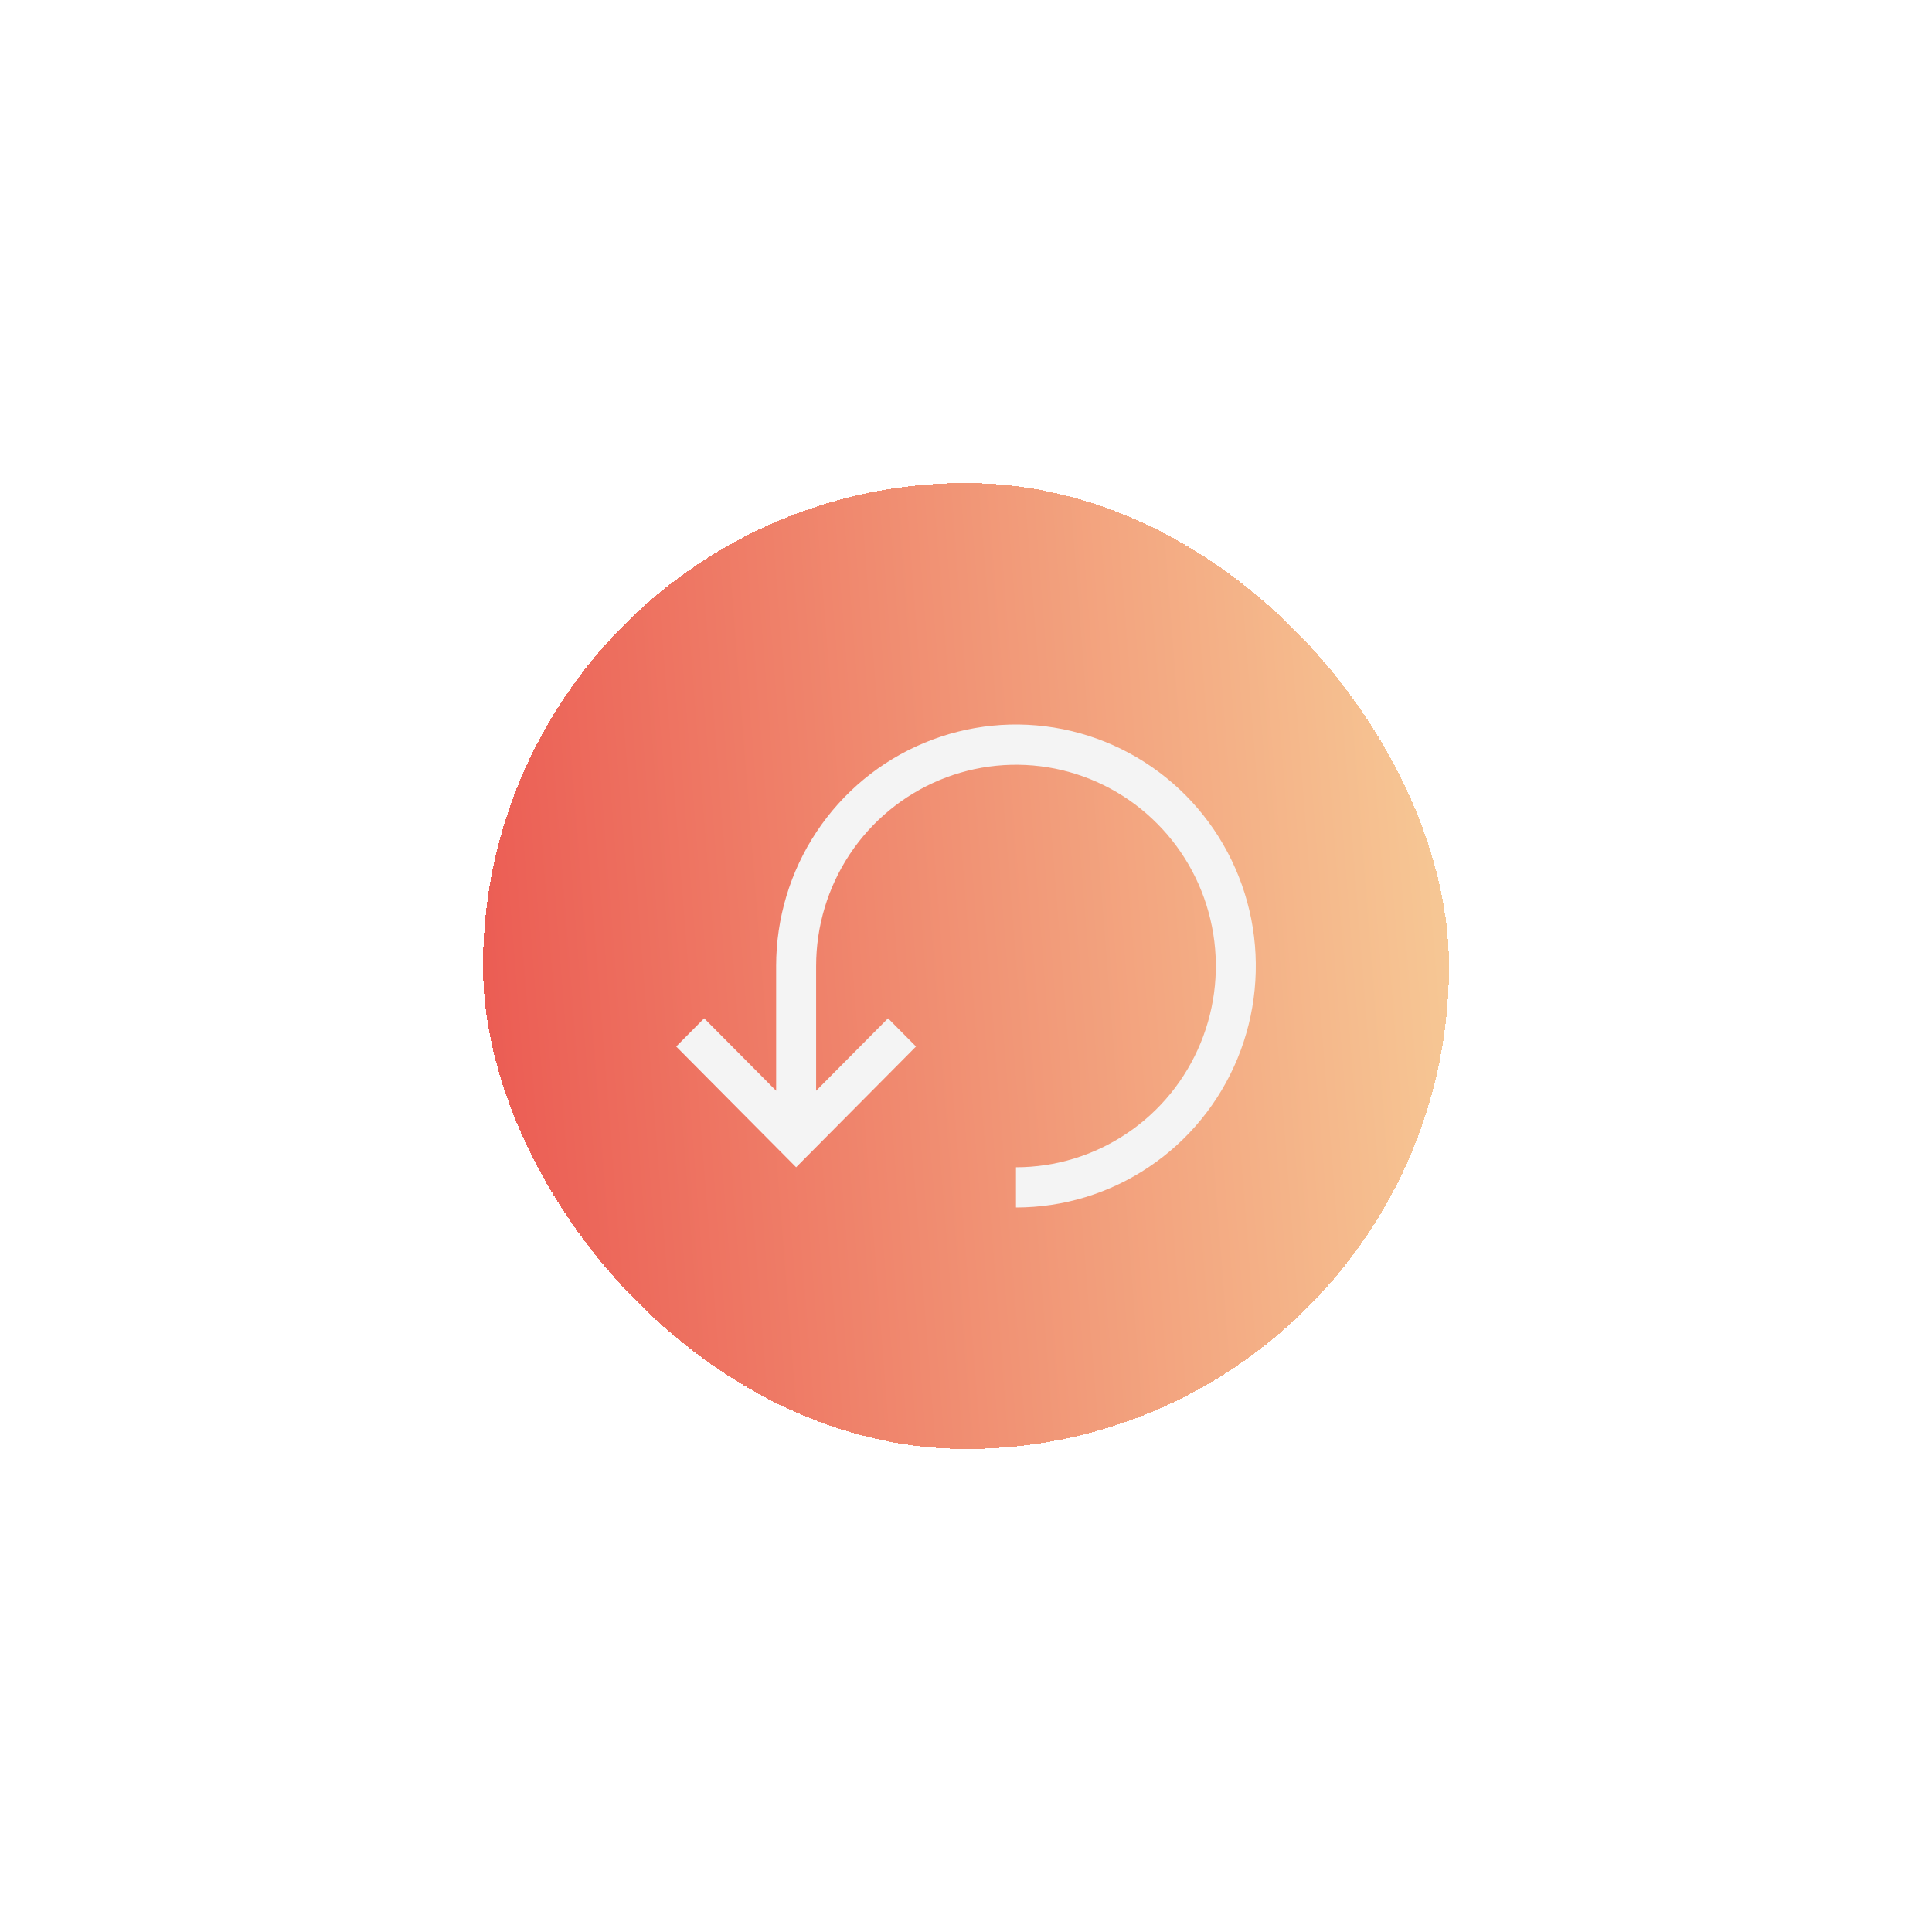 <svg width="40" height="40" viewBox="0 0 40 40" fill="none" xmlns="http://www.w3.org/2000/svg">
  <g filter="url(#filter0_d_1_352)">
    <rect x="10" width="20" height="20" rx="10" fill="url(#paint0_linear_1_352)"
      shape-rendering="crispEdges" />
    <path
      d="M21.035 15C22.017 15 22.977 14.707 23.793 14.157C24.61 13.608 25.246 12.827 25.622 11.913C25.998 11 26.096 9.994 25.905 9.025C25.713 8.055 25.24 7.164 24.546 6.464C23.851 5.765 22.966 5.289 22.003 5.096C21.04 4.903 20.042 5.002 19.134 5.381C18.227 5.759 17.451 6.4 16.906 7.222C16.36 8.044 16.069 9.011 16.069 10V12.583L14.579 11.083L14 11.667L16.483 14.167L18.965 11.667L18.386 11.083L16.897 12.583V10C16.897 9.176 17.139 8.37 17.594 7.685C18.049 7 18.695 6.466 19.451 6.151C20.207 5.835 21.039 5.753 21.842 5.913C22.644 6.074 23.382 6.471 23.96 7.054C24.539 7.636 24.933 8.379 25.093 9.187C25.253 9.995 25.171 10.833 24.857 11.595C24.544 12.356 24.014 13.007 23.333 13.464C22.653 13.922 21.853 14.167 21.035 14.167V15Z"
      fill="#F4F4F4" />
  </g>
  <defs>
    <filter id="filter0_d_1_352" x="0" y="0" width="40" height="40" filterUnits="userSpaceOnUse"
      color-interpolation-filters="sRGB">
      <feFlood flood-opacity="0" result="BackgroundImageFix" />
      <feColorMatrix in="SourceAlpha" type="matrix"
        values="0 0 0 0 0 0 0 0 0 0 0 0 0 0 0 0 0 0 127 0" result="hardAlpha" />
      <feOffset dy="10" />
      <feGaussianBlur stdDeviation="5" />
      <feComposite in2="hardAlpha" operator="out" />
      <feColorMatrix type="matrix" values="0 0 0 0 0 0 0 0 0 0 0 0 0 0 0 0 0 0 0.2 0" />
      <feBlend mode="normal" in2="BackgroundImageFix" result="effect1_dropShadow_1_352" />
      <feBlend mode="normal" in="SourceGraphic" in2="effect1_dropShadow_1_352" result="shape" />
    </filter>
    <linearGradient id="paint0_linear_1_352" x1="10" y1="17.164" x2="31.569" y2="15.466"
      gradientUnits="userSpaceOnUse">
      <stop stop-color="#EB5A52" />
      <stop offset="1" stop-color="#F7CD98" />
    </linearGradient>
  </defs>
</svg>